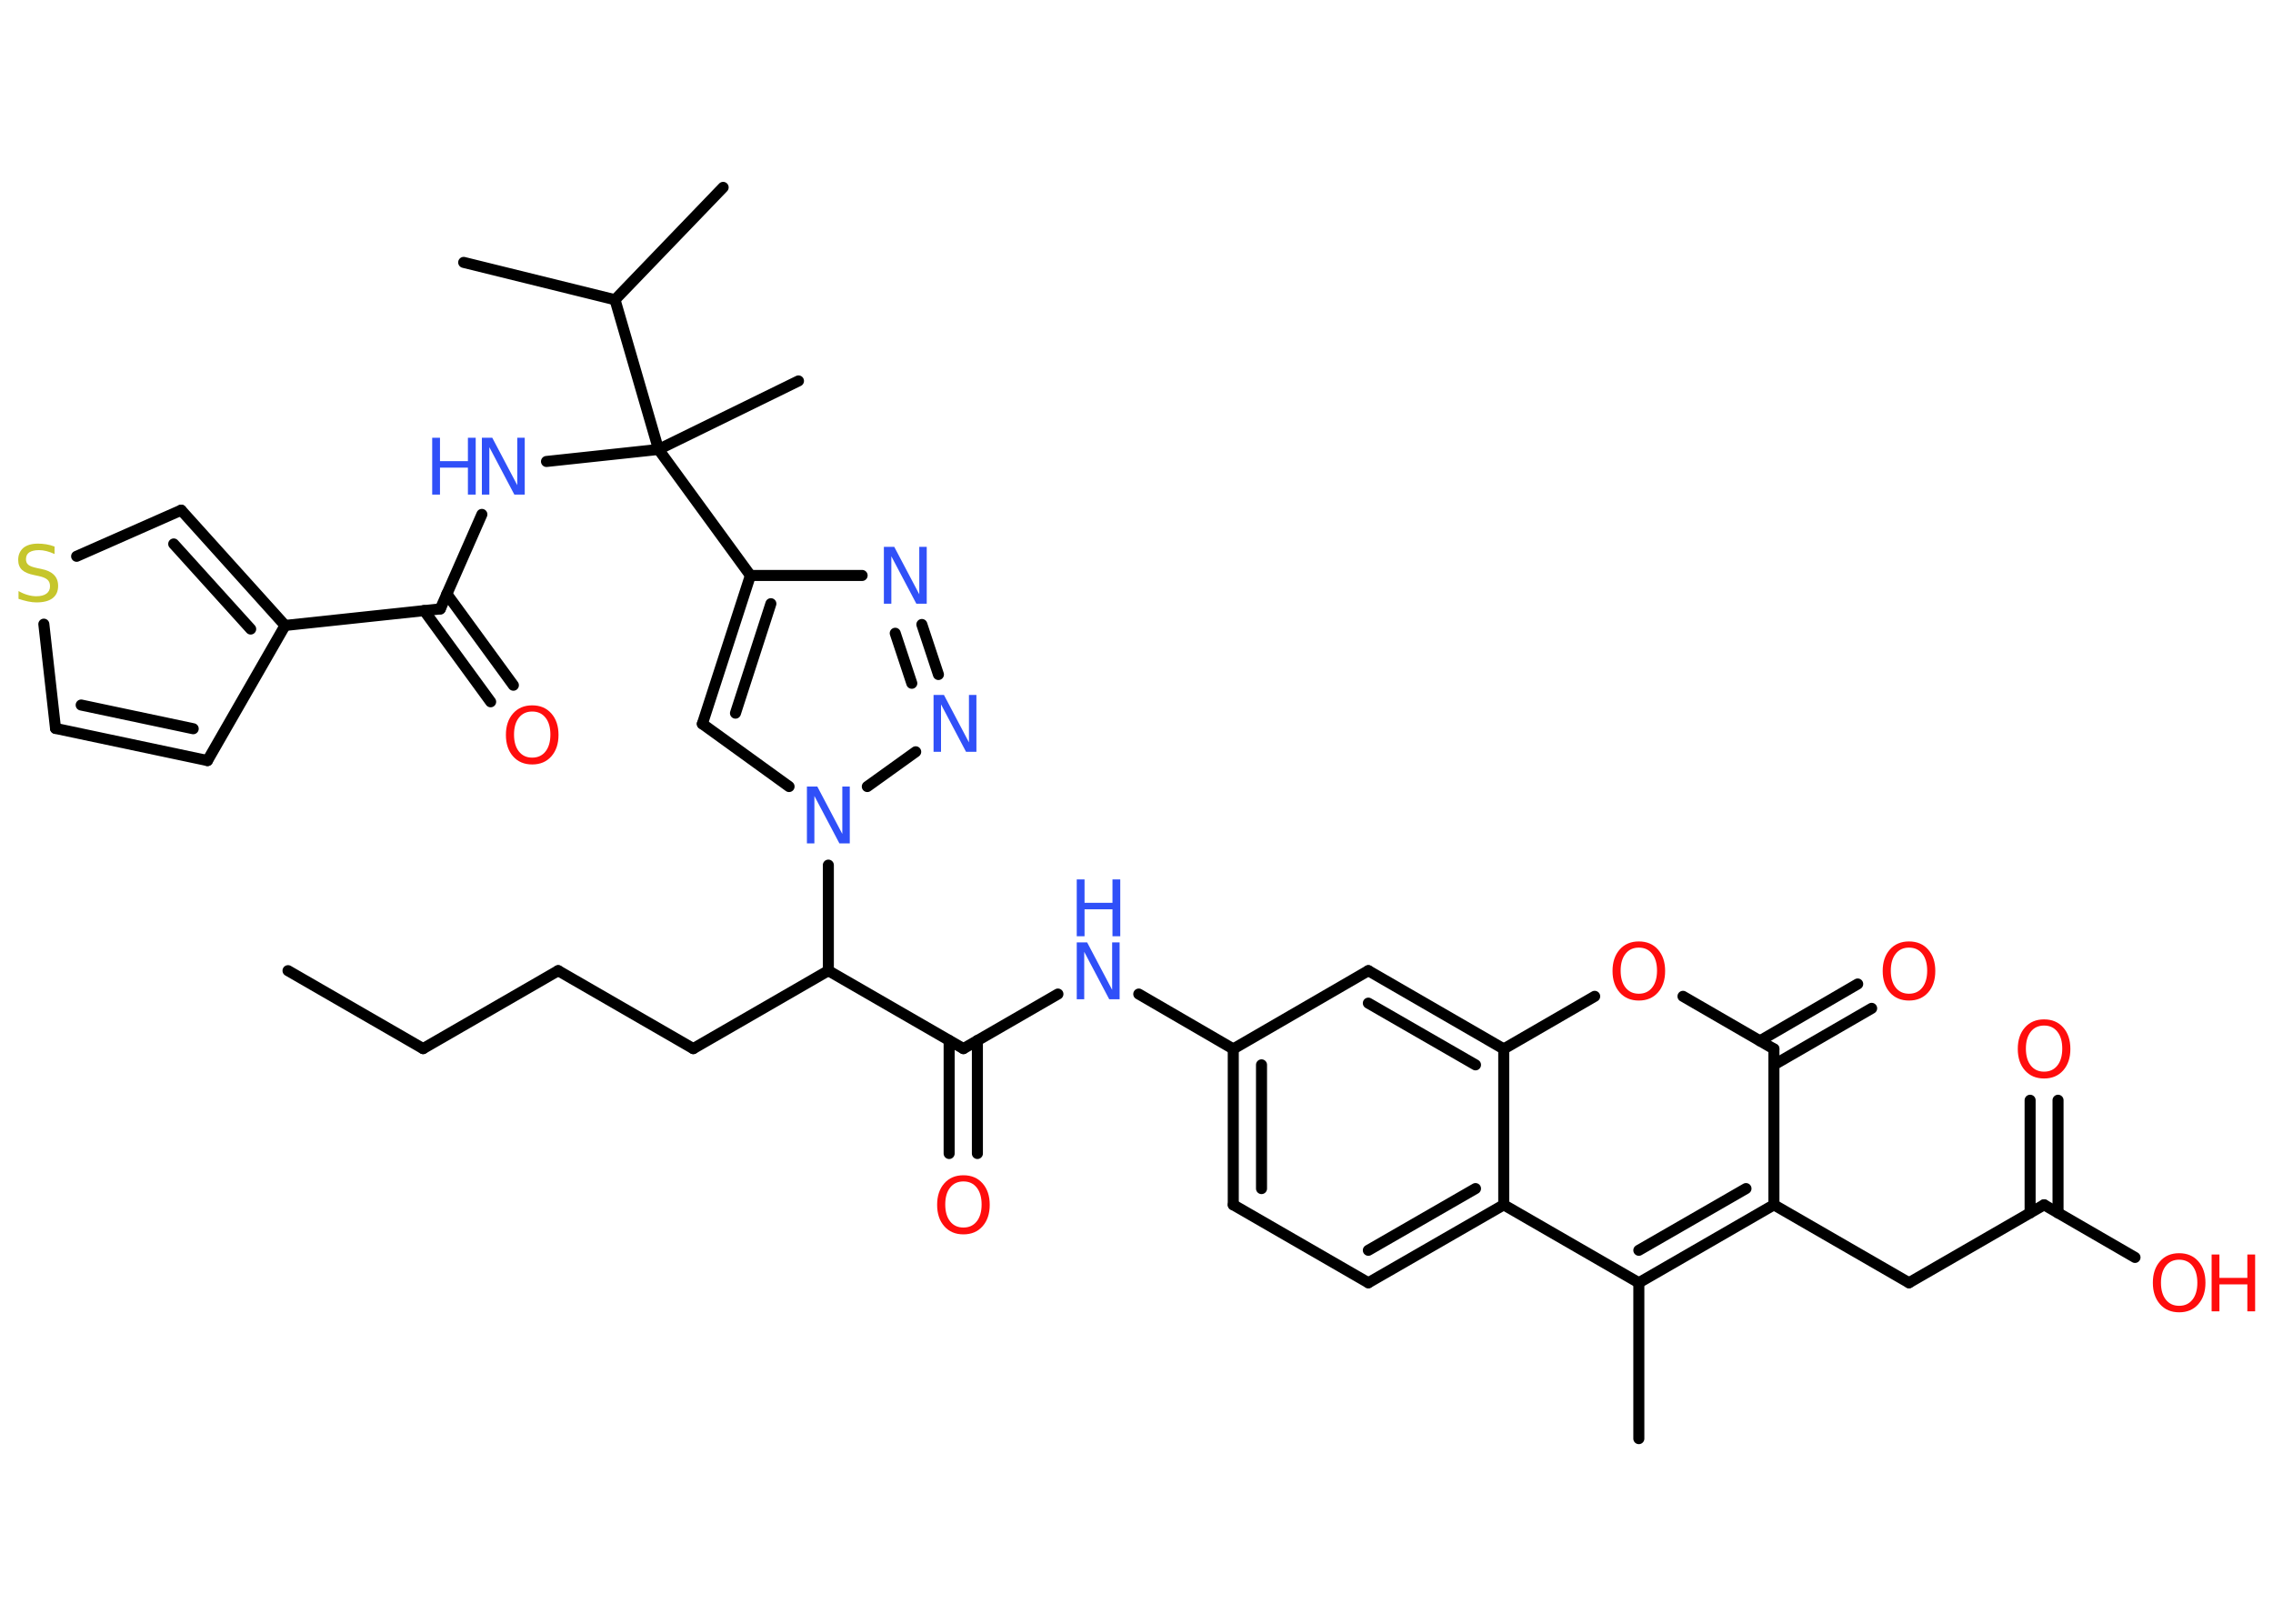 <?xml version='1.0' encoding='UTF-8'?>
<!DOCTYPE svg PUBLIC "-//W3C//DTD SVG 1.1//EN" "http://www.w3.org/Graphics/SVG/1.1/DTD/svg11.dtd">
<svg version='1.2' xmlns='http://www.w3.org/2000/svg' xmlns:xlink='http://www.w3.org/1999/xlink' width='70.0mm' height='50.0mm' viewBox='0 0 70.0 50.0'>
  <desc>Generated by the Chemistry Development Kit (http://github.com/cdk)</desc>
  <g stroke-linecap='round' stroke-linejoin='round' stroke='#000000' stroke-width='.34' fill='#FF0D0D'>
    <rect x='.0' y='.0' width='70.0' height='50.0' fill='#FFFFFF' stroke='none'/>
    <g id='mol1' class='mol'>
      <line id='mol1bnd1' class='bond' x1='8.87' y1='29.89' x2='13.03' y2='32.29'/>
      <line id='mol1bnd2' class='bond' x1='13.03' y1='32.29' x2='17.19' y2='29.89'/>
      <line id='mol1bnd3' class='bond' x1='17.19' y1='29.89' x2='21.35' y2='32.29'/>
      <line id='mol1bnd4' class='bond' x1='21.35' y1='32.29' x2='25.51' y2='29.89'/>
      <line id='mol1bnd5' class='bond' x1='25.51' y1='29.89' x2='29.67' y2='32.29'/>
      <g id='mol1bnd6' class='bond'>
        <line x1='30.1' y1='32.04' x2='30.1' y2='35.52'/>
        <line x1='29.23' y1='32.04' x2='29.23' y2='35.52'/>
      </g>
      <line id='mol1bnd7' class='bond' x1='29.67' y1='32.29' x2='32.58' y2='30.61'/>
      <line id='mol1bnd8' class='bond' x1='35.07' y1='30.61' x2='37.98' y2='32.3'/>
      <g id='mol1bnd9' class='bond'>
        <line x1='37.98' y1='32.3' x2='37.98' y2='37.1'/>
        <line x1='38.85' y1='32.79' x2='38.85' y2='36.6'/>
      </g>
      <line id='mol1bnd10' class='bond' x1='37.98' y1='37.1' x2='42.14' y2='39.5'/>
      <g id='mol1bnd11' class='bond'>
        <line x1='42.14' y1='39.5' x2='46.31' y2='37.1'/>
        <line x1='42.14' y1='38.5' x2='45.44' y2='36.6'/>
      </g>
      <line id='mol1bnd12' class='bond' x1='46.31' y1='37.1' x2='50.47' y2='39.5'/>
      <line id='mol1bnd13' class='bond' x1='50.47' y1='39.5' x2='50.47' y2='44.3'/>
      <g id='mol1bnd14' class='bond'>
        <line x1='50.47' y1='39.5' x2='54.63' y2='37.1'/>
        <line x1='50.47' y1='38.5' x2='53.77' y2='36.6'/>
      </g>
      <line id='mol1bnd15' class='bond' x1='54.63' y1='37.1' x2='58.79' y2='39.5'/>
      <line id='mol1bnd16' class='bond' x1='58.79' y1='39.5' x2='62.95' y2='37.1'/>
      <g id='mol1bnd17' class='bond'>
        <line x1='62.52' y1='37.35' x2='62.52' y2='33.88'/>
        <line x1='63.38' y1='37.35' x2='63.38' y2='33.88'/>
      </g>
      <line id='mol1bnd18' class='bond' x1='62.95' y1='37.1' x2='65.75' y2='38.72'/>
      <line id='mol1bnd19' class='bond' x1='54.63' y1='37.1' x2='54.63' y2='32.3'/>
      <g id='mol1bnd20' class='bond'>
        <line x1='54.2' y1='32.05' x2='57.21' y2='30.3'/>
        <line x1='54.63' y1='32.79' x2='57.64' y2='31.05'/>
      </g>
      <line id='mol1bnd21' class='bond' x1='54.63' y1='32.3' x2='51.83' y2='30.68'/>
      <line id='mol1bnd22' class='bond' x1='49.11' y1='30.68' x2='46.31' y2='32.3'/>
      <line id='mol1bnd23' class='bond' x1='46.31' y1='37.1' x2='46.31' y2='32.3'/>
      <g id='mol1bnd24' class='bond'>
        <line x1='46.31' y1='32.3' x2='42.14' y2='29.89'/>
        <line x1='45.44' y1='32.79' x2='42.14' y2='30.89'/>
      </g>
      <line id='mol1bnd25' class='bond' x1='37.98' y1='32.3' x2='42.14' y2='29.89'/>
      <line id='mol1bnd26' class='bond' x1='25.51' y1='29.89' x2='25.51' y2='26.64'/>
      <line id='mol1bnd27' class='bond' x1='24.3' y1='24.22' x2='21.63' y2='22.29'/>
      <g id='mol1bnd28' class='bond'>
        <line x1='23.11' y1='17.72' x2='21.63' y2='22.29'/>
        <line x1='23.74' y1='18.59' x2='22.65' y2='21.96'/>
      </g>
      <line id='mol1bnd29' class='bond' x1='23.11' y1='17.72' x2='20.28' y2='13.84'/>
      <line id='mol1bnd30' class='bond' x1='20.28' y1='13.84' x2='24.59' y2='11.73'/>
      <line id='mol1bnd31' class='bond' x1='20.28' y1='13.84' x2='16.83' y2='14.21'/>
      <line id='mol1bnd32' class='bond' x1='14.84' y1='15.84' x2='13.56' y2='18.75'/>
      <g id='mol1bnd33' class='bond'>
        <line x1='13.76' y1='18.29' x2='15.81' y2='21.1'/>
        <line x1='13.06' y1='18.8' x2='15.11' y2='21.61'/>
      </g>
      <line id='mol1bnd34' class='bond' x1='13.56' y1='18.75' x2='8.78' y2='19.26'/>
      <line id='mol1bnd35' class='bond' x1='8.78' y1='19.26' x2='6.39' y2='23.42'/>
      <g id='mol1bnd36' class='bond'>
        <line x1='1.71' y1='22.43' x2='6.39' y2='23.42'/>
        <line x1='2.5' y1='21.71' x2='5.95' y2='22.44'/>
      </g>
      <line id='mol1bnd37' class='bond' x1='1.71' y1='22.43' x2='1.35' y2='19.22'/>
      <line id='mol1bnd38' class='bond' x1='2.36' y1='17.13' x2='5.58' y2='15.71'/>
      <g id='mol1bnd39' class='bond'>
        <line x1='8.78' y1='19.26' x2='5.58' y2='15.71'/>
        <line x1='7.72' y1='19.37' x2='5.35' y2='16.75'/>
      </g>
      <line id='mol1bnd40' class='bond' x1='20.28' y1='13.84' x2='18.94' y2='9.23'/>
      <line id='mol1bnd41' class='bond' x1='18.94' y1='9.23' x2='14.28' y2='8.08'/>
      <line id='mol1bnd42' class='bond' x1='18.94' y1='9.23' x2='22.27' y2='5.77'/>
      <line id='mol1bnd43' class='bond' x1='23.11' y1='17.72' x2='26.55' y2='17.72'/>
      <g id='mol1bnd44' class='bond'>
        <line x1='28.9' y1='20.77' x2='28.39' y2='19.23'/>
        <line x1='28.08' y1='21.04' x2='27.57' y2='19.5'/>
      </g>
      <line id='mol1bnd45' class='bond' x1='26.71' y1='24.22' x2='28.2' y2='23.15'/>
      <path id='mol1atm7' class='atom' d='M29.67 36.38q-.26 .0 -.41 .19q-.15 .19 -.15 .52q.0 .33 .15 .52q.15 .19 .41 .19q.26 .0 .41 -.19q.15 -.19 .15 -.52q.0 -.33 -.15 -.52q-.15 -.19 -.41 -.19zM29.67 36.19q.37 .0 .59 .25q.22 .25 .22 .66q.0 .41 -.22 .66q-.22 .25 -.59 .25q-.37 .0 -.59 -.25q-.22 -.25 -.22 -.66q.0 -.41 .22 -.66q.22 -.25 .59 -.25z' stroke='none'/>
      <g id='mol1atm8' class='atom'>
        <path d='M33.16 29.02h.32l.77 1.46v-1.46h.23v1.75h-.32l-.77 -1.46v1.46h-.23v-1.75z' stroke='none' fill='#3050F8'/>
        <path d='M33.16 27.08h.24v.72h.86v-.72h.24v1.75h-.24v-.83h-.86v.83h-.24v-1.75z' stroke='none' fill='#3050F8'/>
      </g>
      <path id='mol1atm18' class='atom' d='M62.95 31.58q-.26 .0 -.41 .19q-.15 .19 -.15 .52q.0 .33 .15 .52q.15 .19 .41 .19q.26 .0 .41 -.19q.15 -.19 .15 -.52q.0 -.33 -.15 -.52q-.15 -.19 -.41 -.19zM62.95 31.39q.37 .0 .59 .25q.22 .25 .22 .66q.0 .41 -.22 .66q-.22 .25 -.59 .25q-.37 .0 -.59 -.25q-.22 -.25 -.22 -.66q.0 -.41 .22 -.66q.22 -.25 .59 -.25z' stroke='none'/>
      <g id='mol1atm19' class='atom'>
        <path d='M67.11 38.79q-.26 .0 -.41 .19q-.15 .19 -.15 .52q.0 .33 .15 .52q.15 .19 .41 .19q.26 .0 .41 -.19q.15 -.19 .15 -.52q.0 -.33 -.15 -.52q-.15 -.19 -.41 -.19zM67.11 38.59q.37 .0 .59 .25q.22 .25 .22 .66q.0 .41 -.22 .66q-.22 .25 -.59 .25q-.37 .0 -.59 -.25q-.22 -.25 -.22 -.66q.0 -.41 .22 -.66q.22 -.25 .59 -.25z' stroke='none'/>
        <path d='M68.11 38.63h.24v.72h.86v-.72h.24v1.75h-.24v-.83h-.86v.83h-.24v-1.75z' stroke='none'/>
      </g>
      <path id='mol1atm21' class='atom' d='M58.79 29.18q-.26 .0 -.41 .19q-.15 .19 -.15 .52q.0 .33 .15 .52q.15 .19 .41 .19q.26 .0 .41 -.19q.15 -.19 .15 -.52q.0 -.33 -.15 -.52q-.15 -.19 -.41 -.19zM58.79 28.99q.37 .0 .59 .25q.22 .25 .22 .66q.0 .41 -.22 .66q-.22 .25 -.59 .25q-.37 .0 -.59 -.25q-.22 -.25 -.22 -.66q.0 -.41 .22 -.66q.22 -.25 .59 -.25z' stroke='none'/>
      <path id='mol1atm22' class='atom' d='M50.47 29.18q-.26 .0 -.41 .19q-.15 .19 -.15 .52q.0 .33 .15 .52q.15 .19 .41 .19q.26 .0 .41 -.19q.15 -.19 .15 -.52q.0 -.33 -.15 -.52q-.15 -.19 -.41 -.19zM50.47 28.99q.37 .0 .59 .25q.22 .25 .22 .66q.0 .41 -.22 .66q-.22 .25 -.59 .25q-.37 .0 -.59 -.25q-.22 -.25 -.22 -.66q.0 -.41 .22 -.66q.22 -.25 .59 -.25z' stroke='none'/>
      <path id='mol1atm25' class='atom' d='M24.85 24.22h.32l.77 1.46v-1.46h.23v1.75h-.32l-.77 -1.46v1.46h-.23v-1.75z' stroke='none' fill='#3050F8'/>
      <g id='mol1atm30' class='atom'>
        <path d='M14.84 13.48h.32l.77 1.46v-1.46h.23v1.75h-.32l-.77 -1.46v1.46h-.23v-1.75z' stroke='none' fill='#3050F8'/>
        <path d='M13.31 13.48h.24v.72h.86v-.72h.24v1.75h-.24v-.83h-.86v.83h-.24v-1.75z' stroke='none' fill='#3050F8'/>
      </g>
      <path id='mol1atm32' class='atom' d='M16.39 21.91q-.26 .0 -.41 .19q-.15 .19 -.15 .52q.0 .33 .15 .52q.15 .19 .41 .19q.26 .0 .41 -.19q.15 -.19 .15 -.52q.0 -.33 -.15 -.52q-.15 -.19 -.41 -.19zM16.39 21.72q.37 .0 .59 .25q.22 .25 .22 .66q.0 .41 -.22 .66q-.22 .25 -.59 .25q-.37 .0 -.59 -.25q-.22 -.25 -.22 -.66q.0 -.41 .22 -.66q.22 -.25 .59 -.25z' stroke='none'/>
      <path id='mol1atm36' class='atom' d='M1.68 16.83v.23q-.13 -.06 -.25 -.09q-.12 -.03 -.23 -.03q-.19 .0 -.3 .07q-.1 .07 -.1 .21q.0 .11 .07 .17q.07 .06 .26 .1l.14 .03q.26 .05 .39 .18q.13 .13 .13 .34q.0 .25 -.17 .38q-.17 .13 -.5 .13q-.12 .0 -.26 -.03q-.14 -.03 -.29 -.08v-.24q.14 .08 .28 .12q.14 .04 .27 .04q.2 .0 .31 -.08q.11 -.08 .11 -.23q.0 -.13 -.08 -.2q-.08 -.07 -.26 -.11l-.14 -.03q-.26 -.05 -.38 -.16q-.12 -.11 -.12 -.31q.0 -.23 .16 -.37q.16 -.13 .45 -.13q.12 .0 .25 .02q.13 .02 .26 .07z' stroke='none' fill='#C6C62C'/>
      <path id='mol1atm41' class='atom' d='M27.22 16.84h.32l.77 1.46v-1.46h.23v1.75h-.32l-.77 -1.46v1.46h-.23v-1.75z' stroke='none' fill='#3050F8'/>
      <path id='mol1atm42' class='atom' d='M28.75 21.4h.32l.77 1.46v-1.46h.23v1.75h-.32l-.77 -1.46v1.46h-.23v-1.75z' stroke='none' fill='#3050F8'/>
    </g>
  </g>
</svg>
